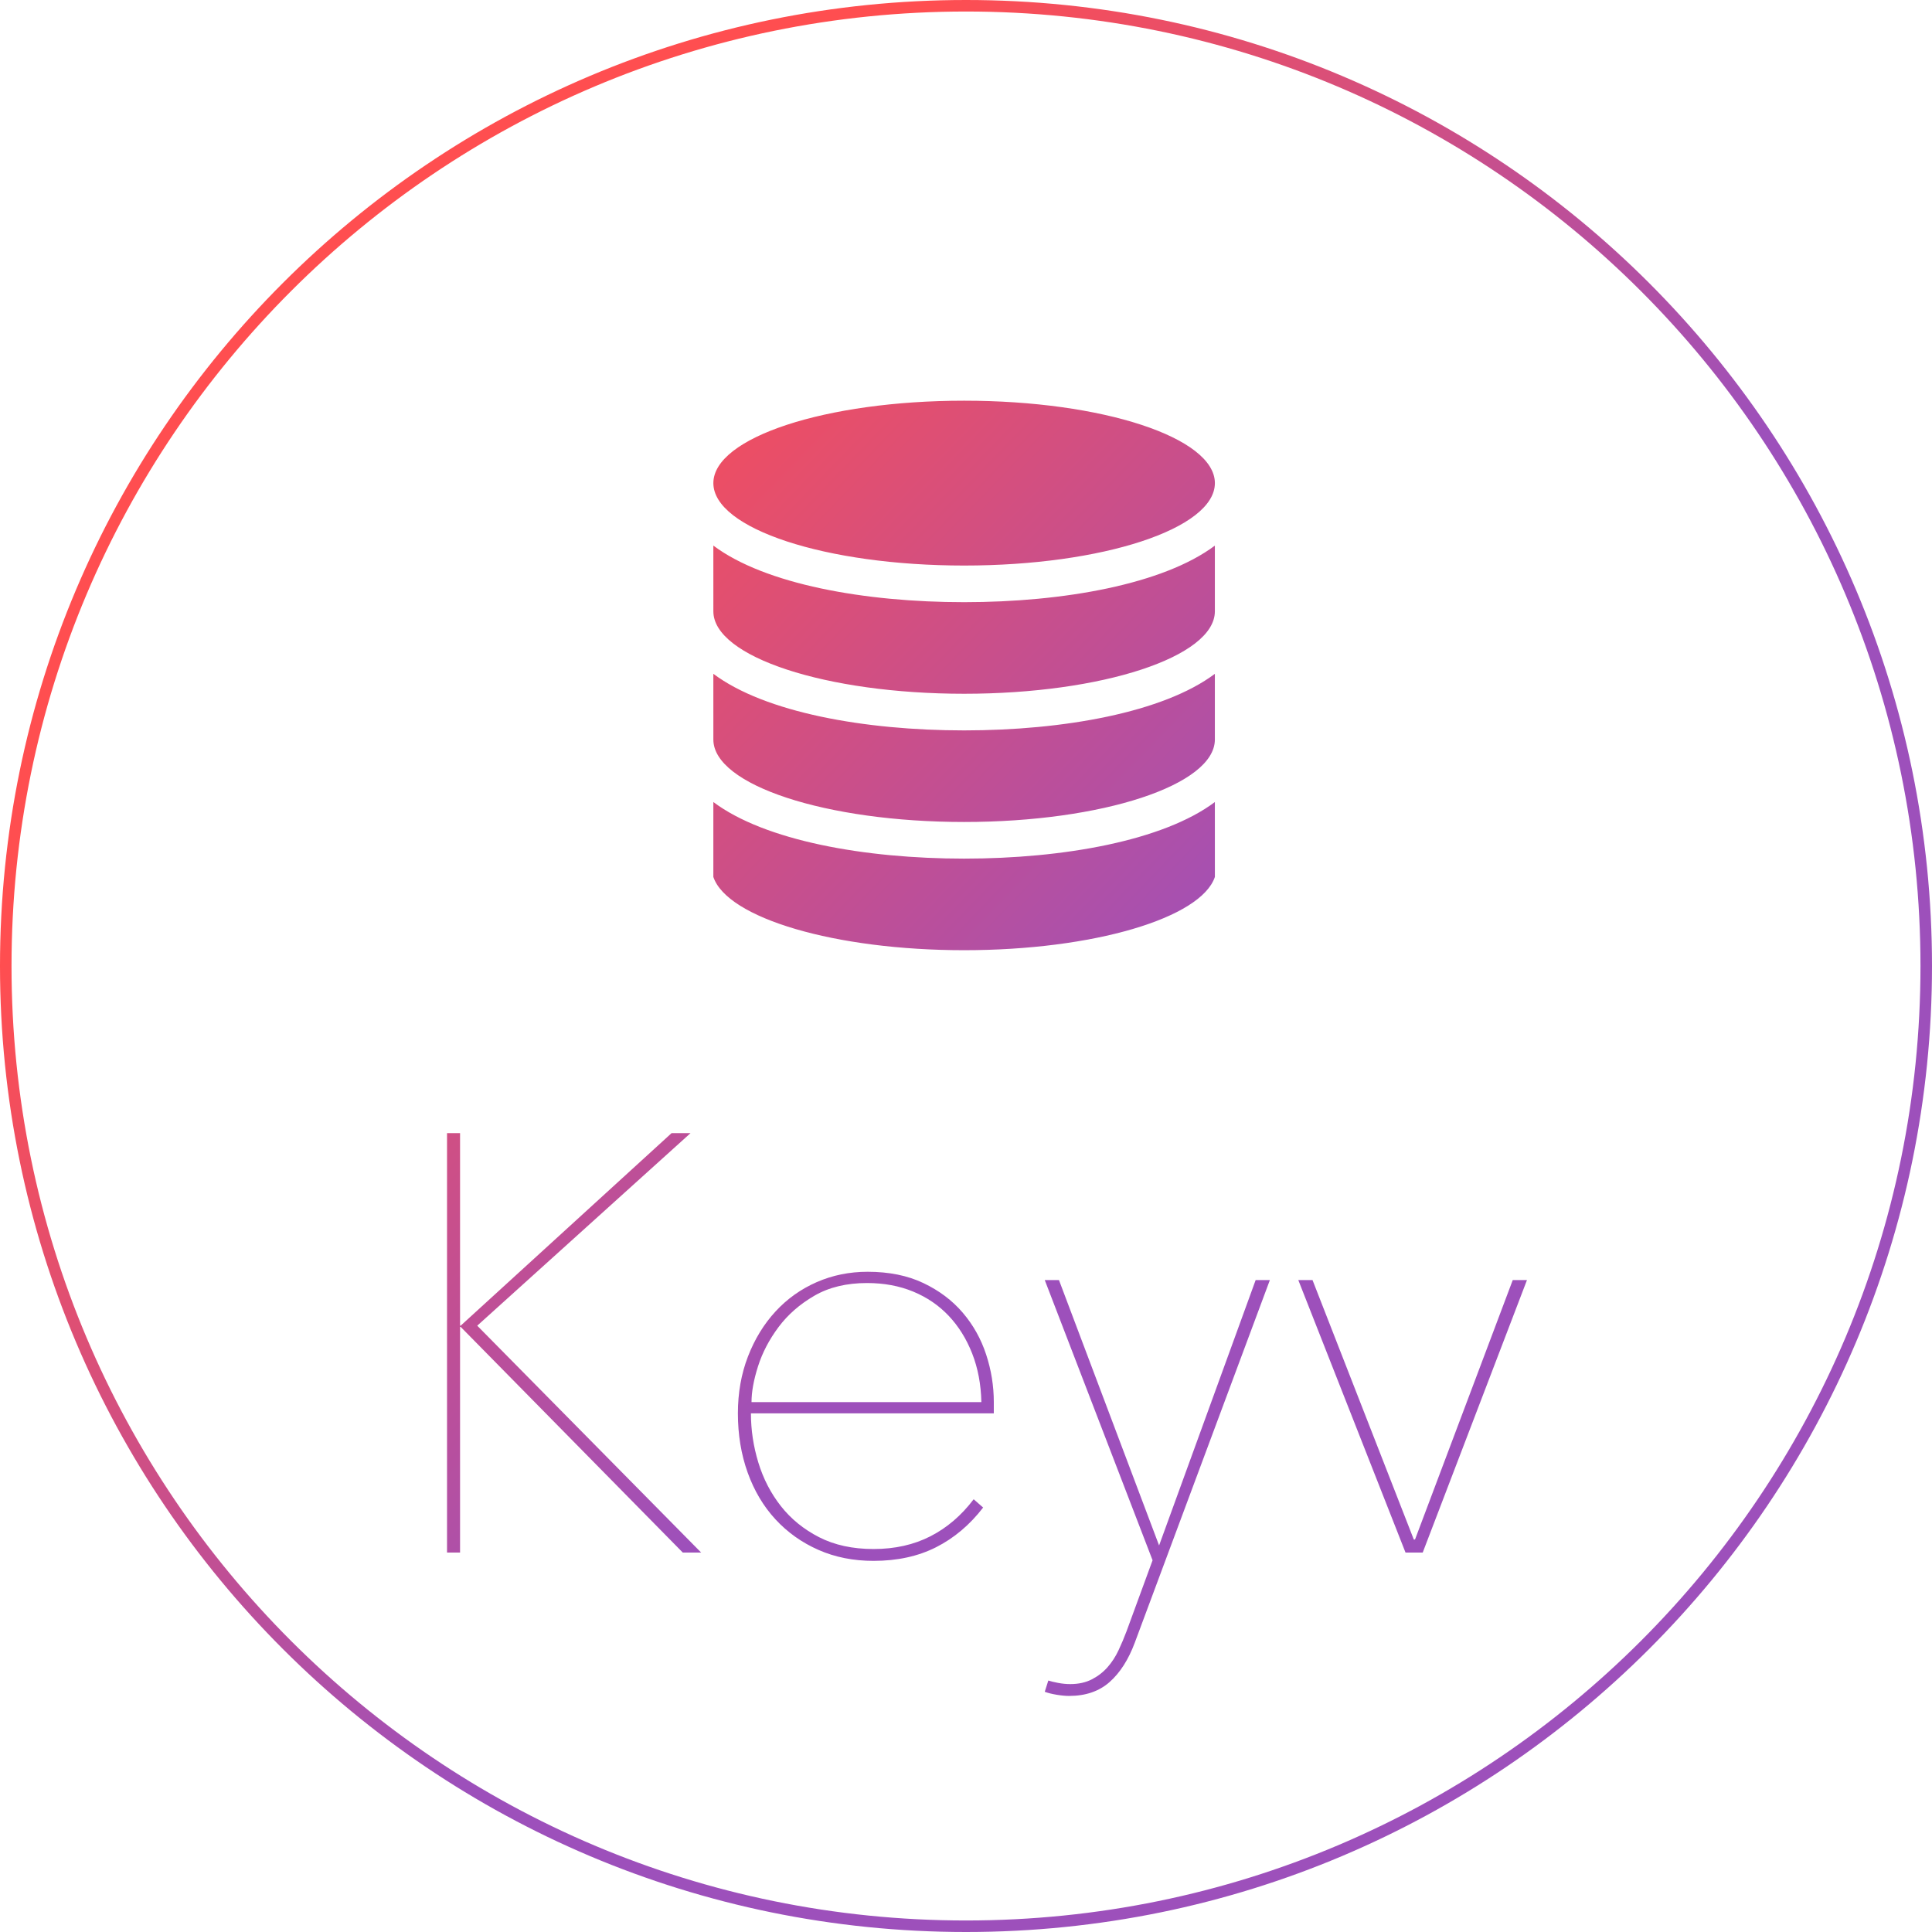 <?xml version="1.0" encoding="UTF-8" standalone="no"?>
<svg width="512px" height="512px" viewBox="0 0 512 512" version="1.1" xmlns="http://www.w3.org/2000/svg" xmlns:xlink="http://www.w3.org/1999/xlink">
    <!-- Generator: Sketch 45.2 (43514) - http://www.bohemiancoding.com/sketch -->
    <title>logo</title>
    <desc>Created with Sketch.</desc>
    <defs>
        <linearGradient x1="31.291%" y1="17.914%" x2="64.569%" y2="50%" id="linearGradient-1">
            <stop stop-color="#FF4E50" offset="0%"></stop>
            <stop stop-color="#9D50BB" offset="100%"></stop>
        </linearGradient>
    </defs>
    <g id="Page-1" stroke="none" stroke-width="1" fill="none" fill-rule="evenodd">
        <g id="logo" fill="url(#linearGradient-1)" fill-rule="nonzero">
            <path d="M189.048,195.99 C189.048,195.17 189.044,178.563 189.044,178.563 C202.695,188.811 229.163,193.563 255.503,193.563 C281.838,193.563 308.296,188.811 321.952,178.573 C321.952,178.573 321.948,195.15 321.952,195.966 L321.952,196.019 C321.9,208.048 292.114,217.834 255.503,217.834 C218.858,217.834 189.048,208.033 189.048,195.99 Z M321.952,212.553 L321.957,232.397 C318.278,243.319 289.708,251.813 255.503,251.813 C221.298,251.813 192.722,243.319 189.044,232.397 L189.044,212.543 C202.695,222.79 229.163,227.542 255.503,227.542 C281.838,227.542 308.296,222.79 321.952,212.553 Z M189.048,162.011 C189.048,161.19 189.044,144.584 189.044,144.584 C202.695,154.831 229.163,159.583 255.503,159.583 C281.838,159.583 308.296,154.831 321.952,144.594 C321.952,144.594 321.948,161.171 321.952,161.986 L321.952,162.04 C321.9,174.068 292.114,183.854 255.503,183.854 C218.858,183.854 189.048,174.054 189.048,162.011 Z M255.503,149.875 C218.801,149.875 189.048,140.095 189.048,128.031 C189.048,115.967 218.801,106.187 255.503,106.187 C292.204,106.187 321.957,115.967 321.957,128.031 C321.957,140.095 292.204,149.875 255.503,149.875 Z M256,512 C114.615,512 0,397.385 0,256 C0,114.615 114.615,0 256,0 C397.385,0 512,114.615 512,256 C512,397.385 397.385,512 256,512 Z M256,508.947 C395.699,508.947 508.947,395.699 508.947,256 C508.947,116.301 395.699,3.053 256,3.053 C116.301,3.053 3.053,116.301 3.053,256 C3.053,395.699 116.301,508.947 256,508.947 Z M122.078,351.32 L177.967,300.298 L182.991,300.298 L126.474,351.32 L185.817,411.448 L180.95,411.448 L122.078,351.634 L121.921,351.634 L121.921,411.448 L118.467,411.448 L118.467,300.298 L121.921,300.298 L121.921,351.32 L122.078,351.32 Z M199.004,374.555 C199.004,378.951 199.658,383.294 200.966,387.585 C202.274,391.876 204.263,395.722 206.932,399.124 C209.601,402.525 212.976,405.273 217.058,407.366 C221.14,409.459 225.954,410.506 231.501,410.506 C237.153,410.506 242.176,409.381 246.572,407.13 C250.968,404.88 254.788,401.61 258.032,397.319 L260.544,399.516 C256.986,404.122 252.826,407.628 248.064,410.035 C243.301,412.442 237.781,413.646 231.501,413.646 C226.163,413.646 221.297,412.678 216.901,410.741 C212.505,408.805 208.711,406.11 205.519,402.656 C202.327,399.202 199.867,395.068 198.14,390.254 C196.413,385.44 195.55,380.207 195.55,374.555 C195.55,369.112 196.44,364.089 198.219,359.484 C199.998,354.879 202.431,350.901 205.519,347.552 C208.606,344.203 212.243,341.613 216.43,339.781 C220.616,337.95 225.117,337.034 229.931,337.034 C235.583,337.034 240.502,338.028 244.688,340.017 C248.875,342.005 252.355,344.622 255.128,347.866 C257.902,351.111 259.969,354.8 261.329,358.934 C262.69,363.068 263.37,367.281 263.37,371.572 L263.37,374.555 L199.004,374.555 Z M260.073,371.572 C259.969,366.862 259.158,362.571 257.64,358.699 C256.122,354.826 254.055,351.503 251.439,348.73 C248.822,345.956 245.683,343.811 242.019,342.293 C238.356,340.776 234.274,340.017 229.774,340.017 C224.332,340.017 219.674,341.142 215.802,343.392 C211.929,345.642 208.763,348.416 206.304,351.713 C203.844,355.009 202.039,358.463 200.888,362.074 C199.736,365.685 199.161,368.851 199.161,371.572 L260.073,371.572 Z M300.734,435.31 C299.059,439.811 296.835,443.291 294.062,445.75 C291.288,448.21 287.704,449.44 283.308,449.44 C282.366,449.44 281.267,449.335 280.011,449.126 C278.755,448.916 277.709,448.655 276.871,448.341 L277.813,445.358 C278.441,445.567 279.305,445.776 280.404,445.986 C281.503,446.195 282.575,446.3 283.622,446.3 C285.82,446.3 287.73,445.881 289.352,445.044 C290.974,444.207 292.361,443.134 293.512,441.826 C294.664,440.517 295.632,439.026 296.417,437.351 C297.202,435.677 297.908,434.002 298.536,432.328 L305.444,413.489 L276.871,339.232 L280.639,339.232 L307.171,409.564 L332.76,339.232 L336.528,339.232 L300.734,435.31 Z M377.032,411.448 L372.479,411.448 L344.064,339.232 L347.831,339.232 L374.677,407.994 L374.991,407.994 L400.894,339.232 L404.662,339.232 L377.032,411.448 Z"></path>
        </g>
    </g>
</svg>